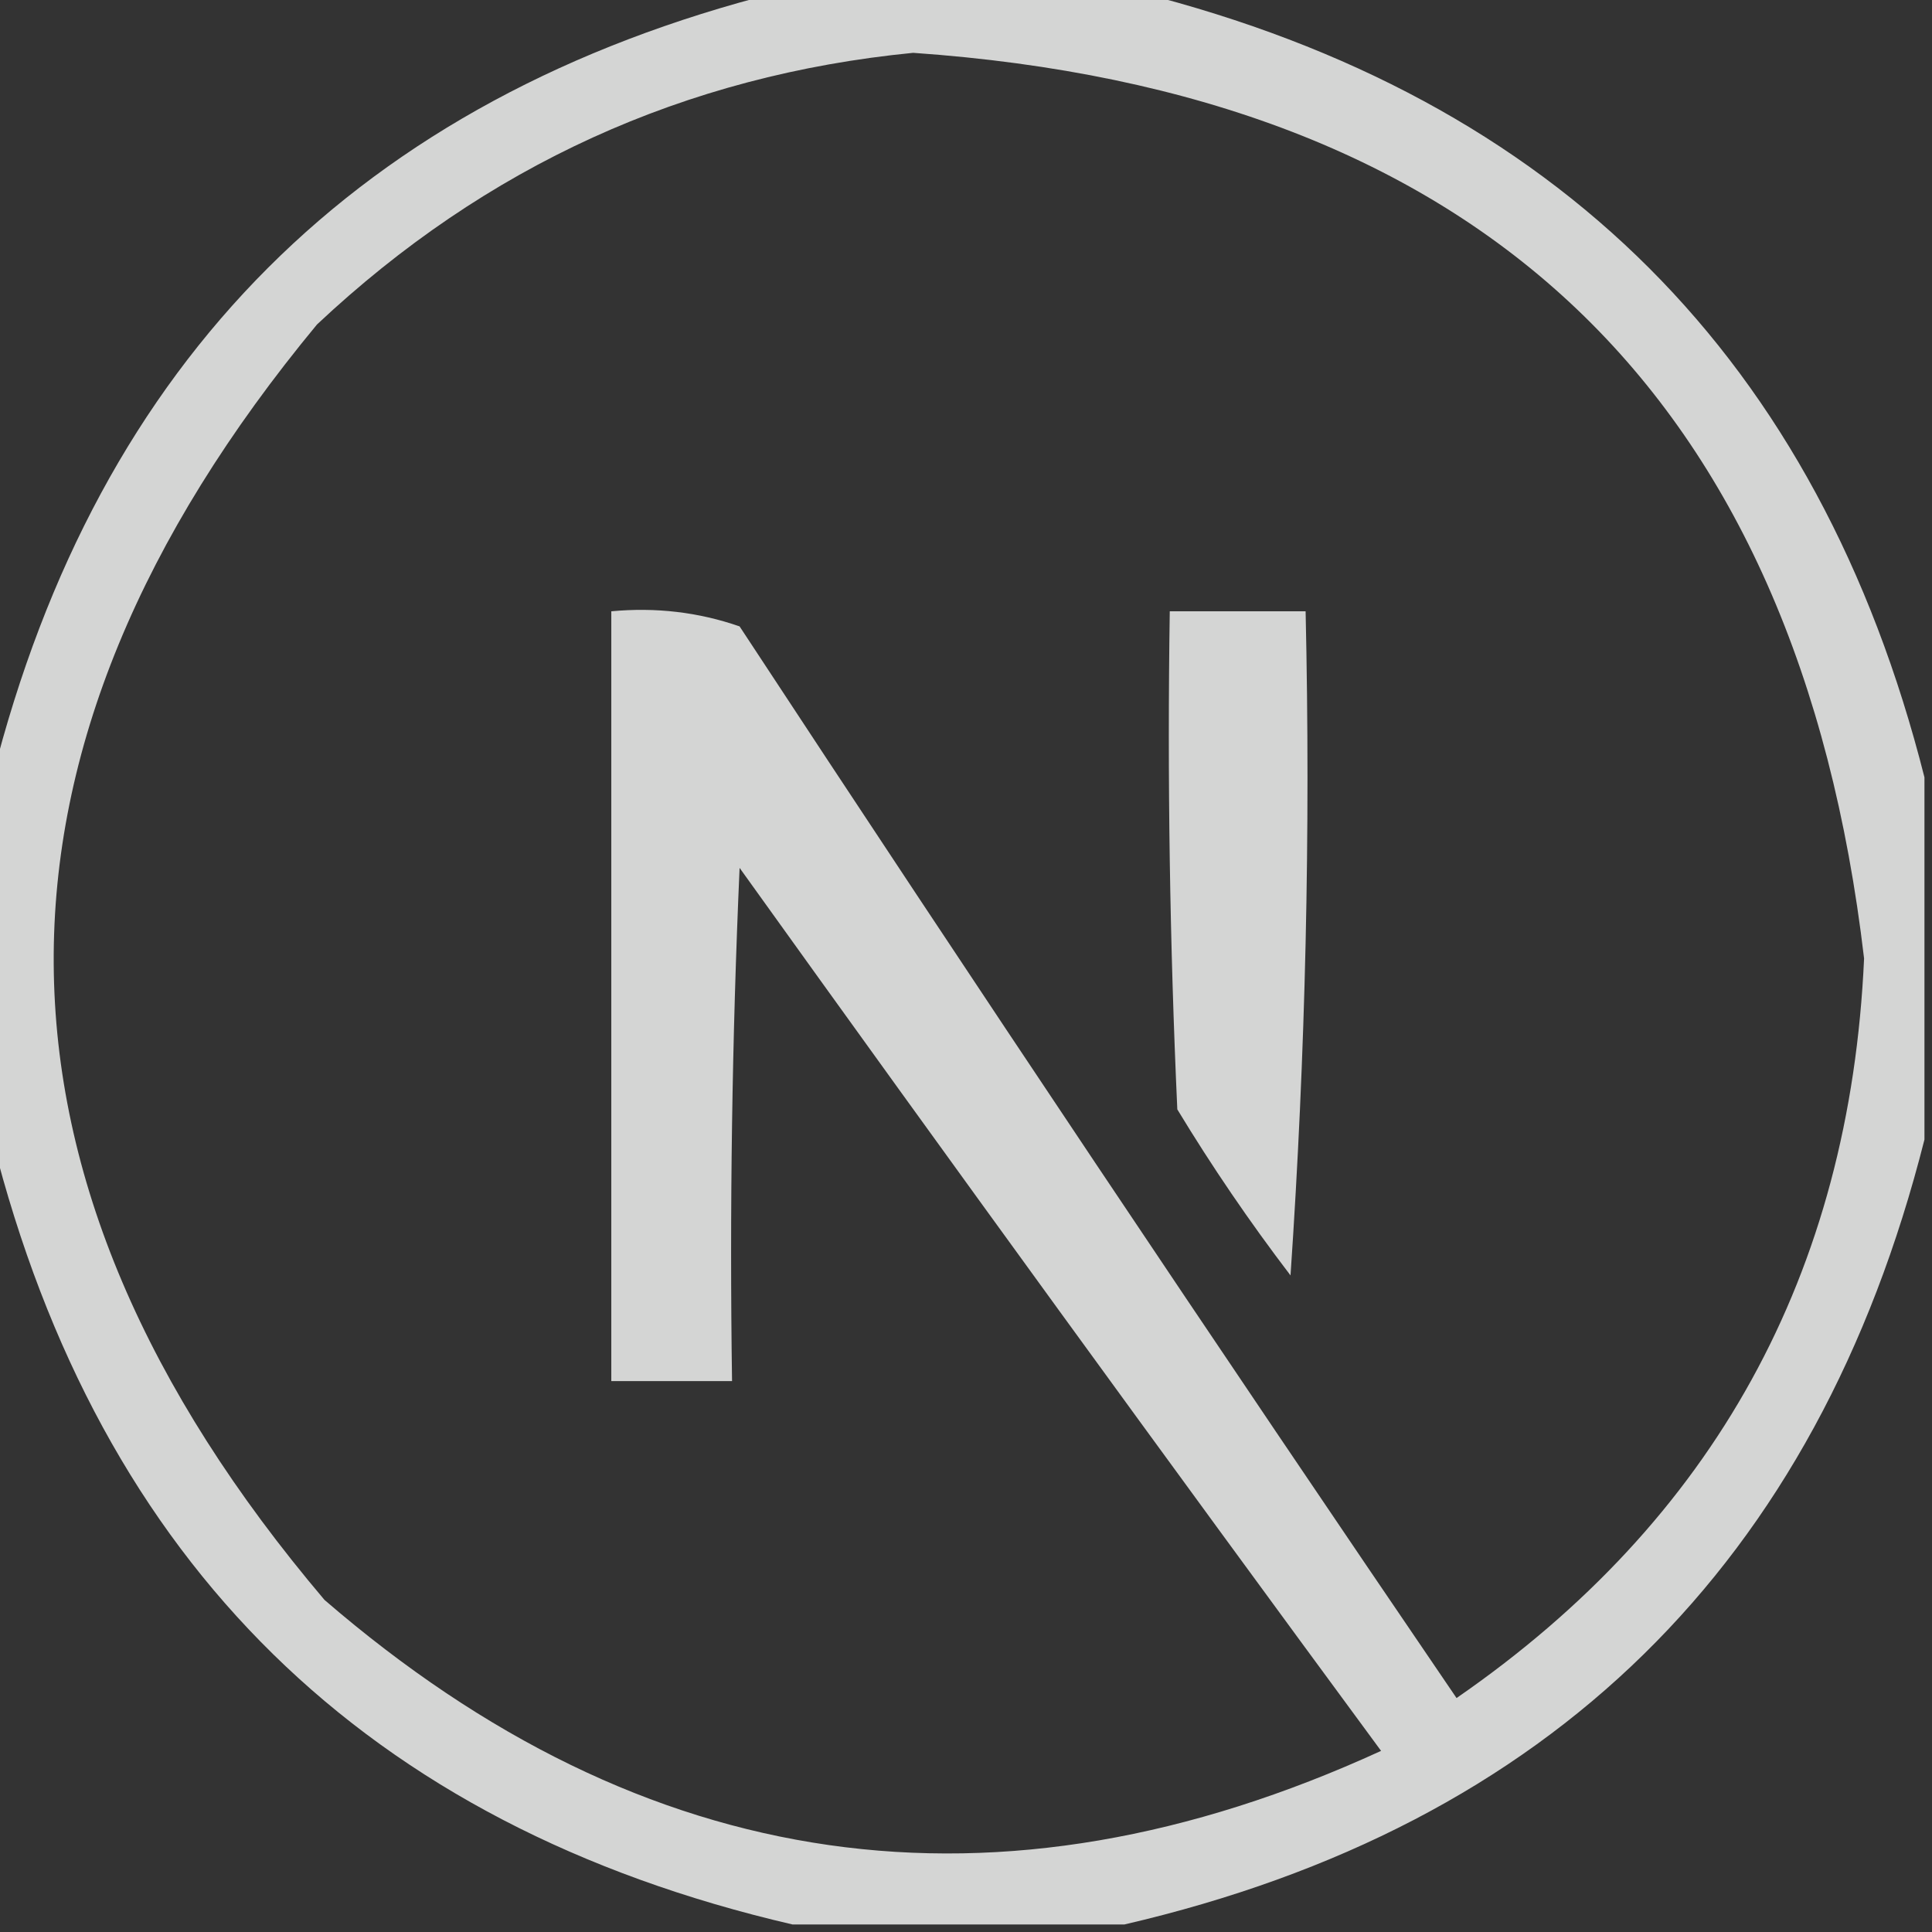 <?xml version="1.0" encoding="UTF-8"?>
<!DOCTYPE svg PUBLIC "-//W3C//DTD SVG 1.1//EN" "http://www.w3.org/Graphics/SVG/1.1/DTD/svg11.dtd">
<svg xmlns="http://www.w3.org/2000/svg" version="1.1" width="128px" height="128px" style="shape-rendering:geometricPrecision; text-rendering:geometricPrecision; image-rendering:optimizeQuality; fill-rule:evenodd; clip-rule:evenodd" xmlns:xlink="http://www.w3.org/1999/xlink">
<rect width="100%" height="100%" fill="#333333" stroke="none"/>
<g><path style="opacity:0.792" fill="#fefffe" d="M 51.5,-0.5 C 59.5,-0.5 67.5,-0.5 75.5,-0.5C 103.167,6.5 120.5,23.833 127.5,51.5C 127.5,59.5 127.5,67.5 127.5,75.5C 120.385,103.615 102.718,120.949 74.5,127.5C 67.167,127.5 59.833,127.5 52.5,127.5C 24.282,120.949 6.615,103.615 -0.5,75.5C -0.5,67.5 -0.5,59.5 -0.5,51.5C 6.5,23.833 23.833,6.5 51.5,-0.5 Z M 60.5,3.5 C 98.109,6.127 119.108,26.127 123.5,63.5C 122.561,84.385 113.561,100.719 96.5,112.5C 80.471,88.969 64.637,65.303 49,41.5C 46.281,40.556 43.447,40.223 40.5,40.5C 40.5,57.5 40.5,74.5 40.5,91.5C 43.167,91.5 45.833,91.5 48.5,91.5C 48.334,80.162 48.5,68.828 49,57.5C 63.044,77.088 77.211,96.588 91.5,116C 66.06,127.655 42.727,124.321 21.5,106C -2.256,77.968 -2.422,49.802 21,21.5C 32.194,10.983 45.36,4.984 60.5,3.5 Z"/></g>
<g><path style="opacity:0.792" fill="#fefffe" d="M 77.5,40.5 C 80.5,40.5 83.5,40.5 86.5,40.5C 86.833,55.182 86.499,69.849 85.5,84.5C 82.805,80.97 80.305,77.304 78,73.5C 77.5,62.505 77.334,51.505 77.5,40.5 Z"/></g>
</svg>
